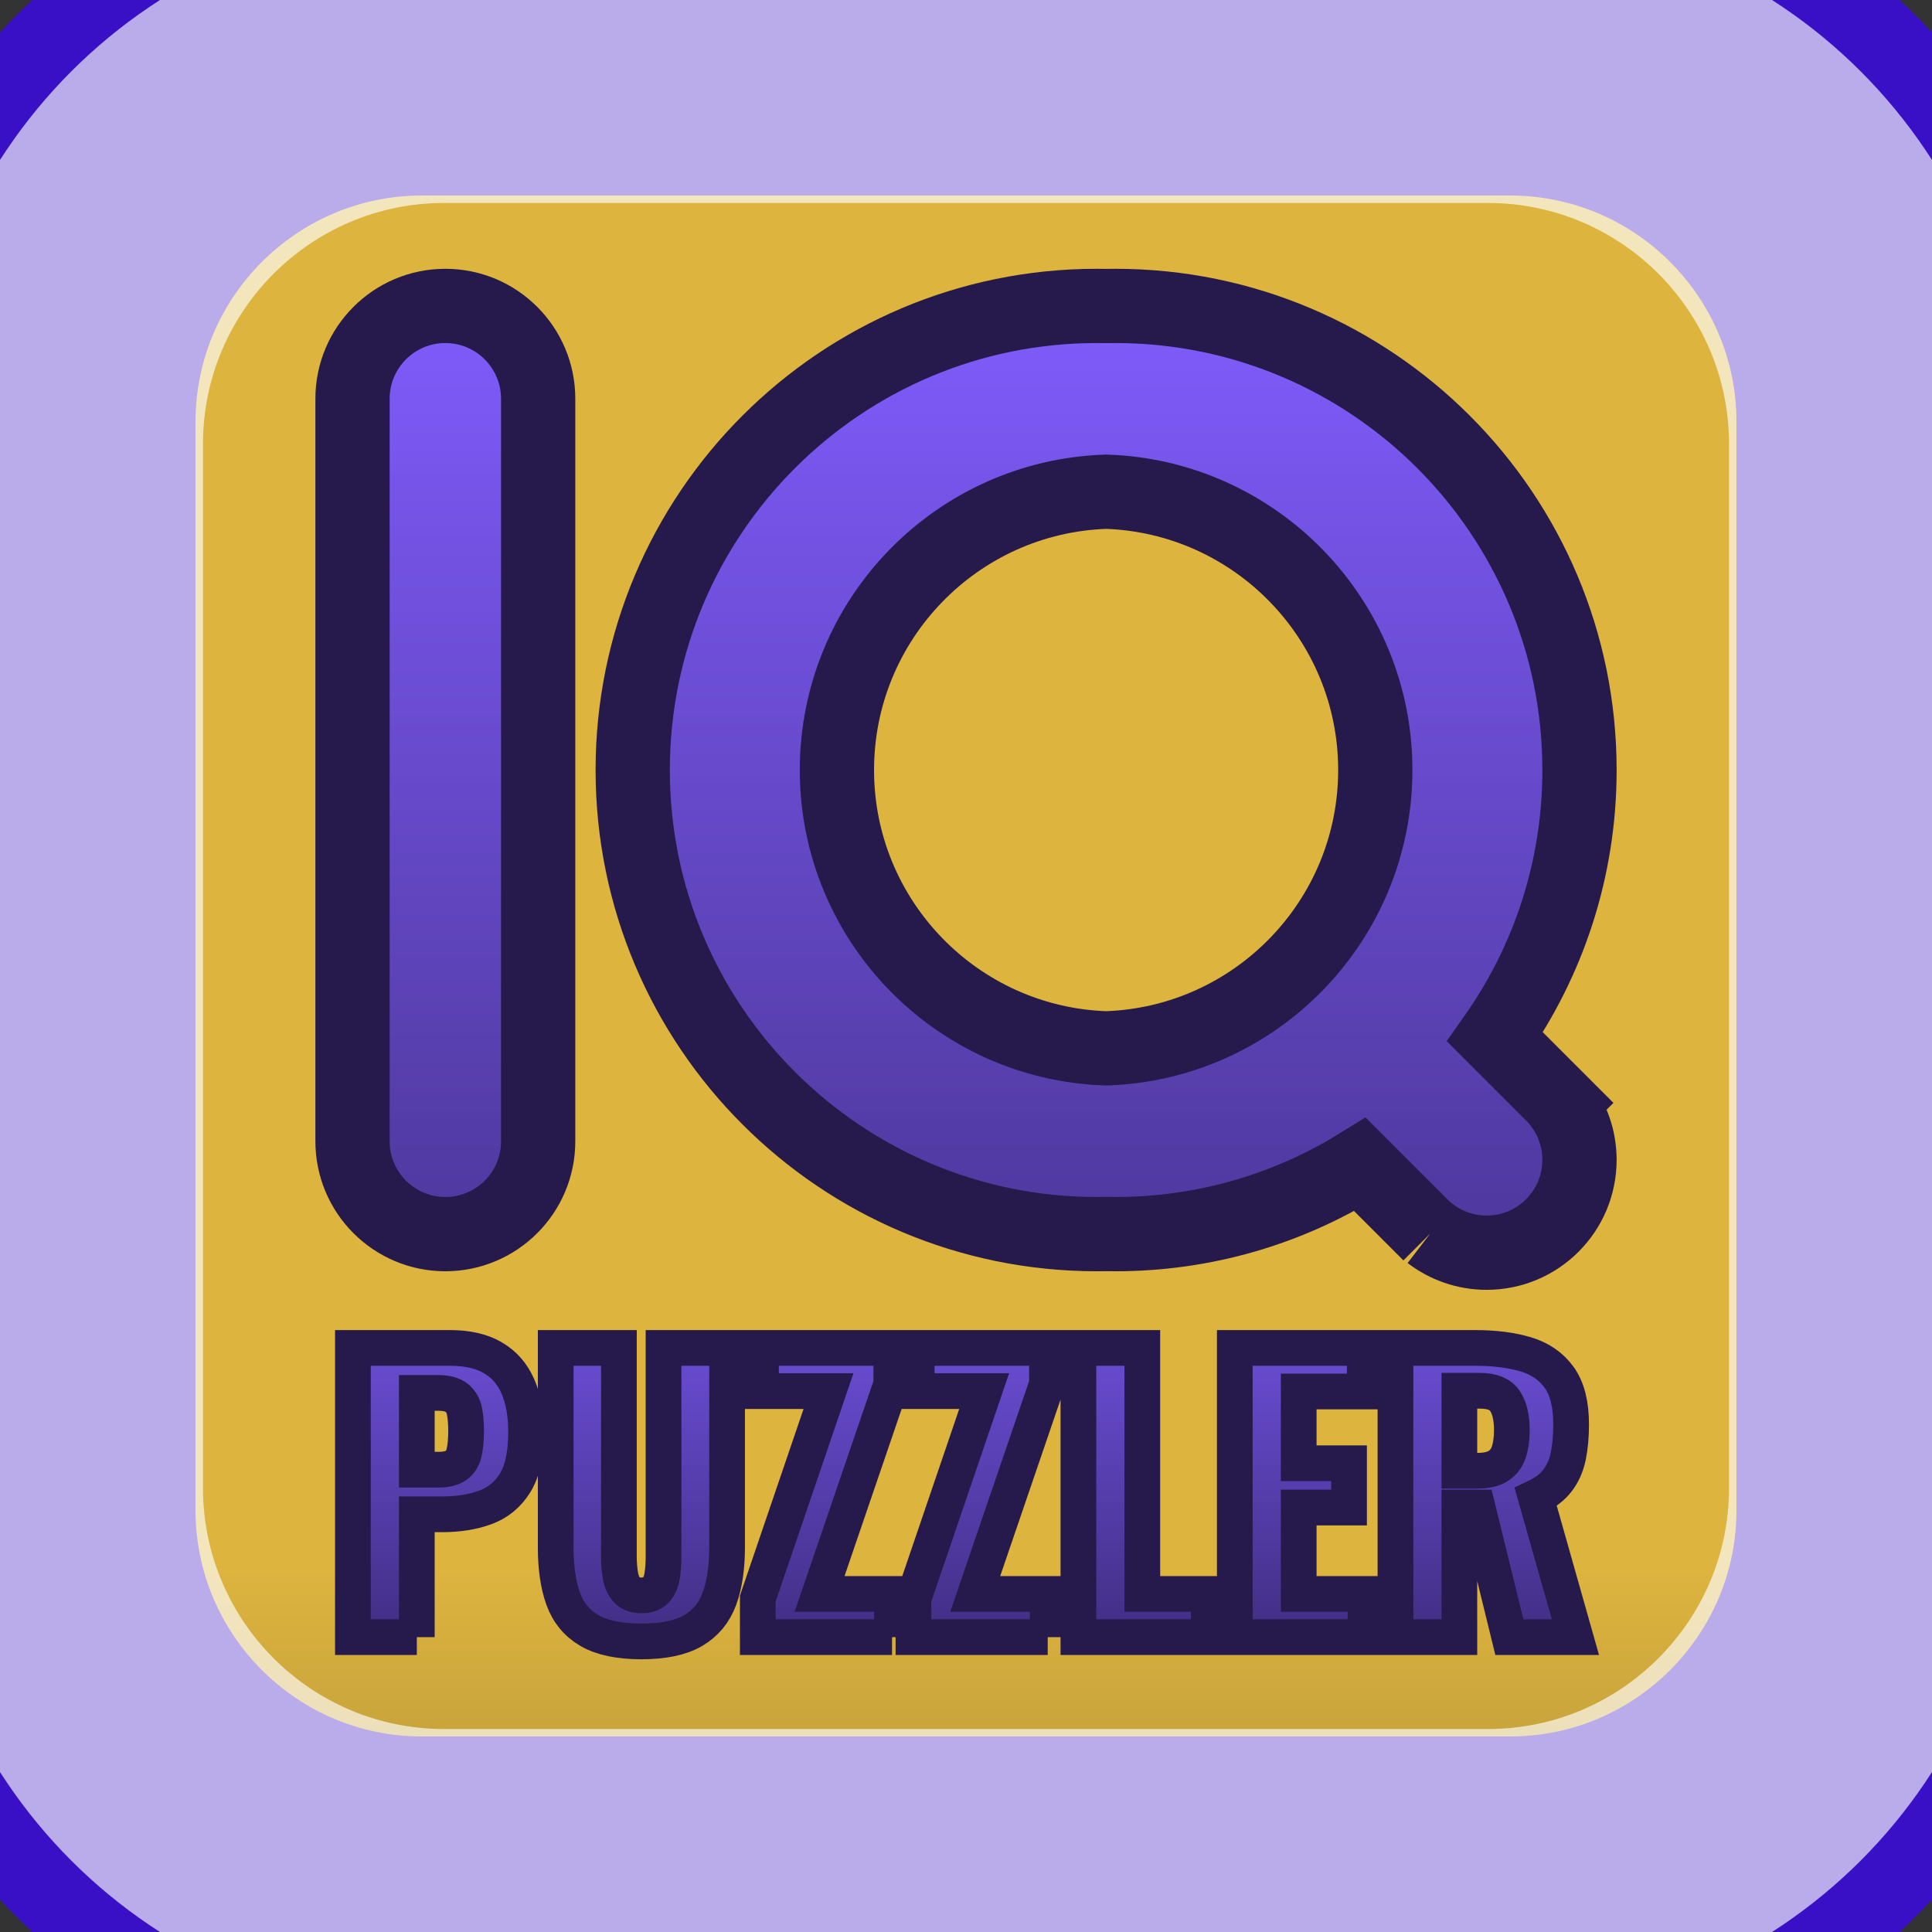 <?xml version="1.0" encoding="UTF-8"?>
<!DOCTYPE svg  PUBLIC '-//W3C//DTD SVG 1.1//EN'  'http://www.w3.org/Graphics/SVG/1.1/DTD/svg11.dtd'>
<svg width="314.5" height="314.5" version="1.1" viewBox="171.44 73.5 314.5 314.5" xml:space="preserve" xmlns="http://www.w3.org/2000/svg">
<rect x="171.44" y="73.5" width="314.5" height="314.5" fill="#333333" stroke="none"/>
<g transform="matrix(8.092 0 0 8.092 328.69 230.75)">
<linearGradient id="b" x1="19" x2="19" y1=".216" y2="37.413" gradientTransform="translate(-19 -19)" gradientUnits="userSpaceOnUse">
<stop stop-color="#DDB43E" offset="0"/>
<stop stop-color="#DDB43E" offset=".831"/>
<stop stop-color="#B6963A" offset="1"/>
</linearGradient>
<path transform="translate(0)" d="m-19-10.939c0-4.452 3.609-8.061 8.061-8.061h21.878c4.452 0 8.061 3.609 8.061 8.061v21.878c0 4.452-3.609 8.061-8.061 8.061h-21.878c-4.452 0-8.061-3.609-8.061-8.061z" fill="url(#b)" stroke="#3910c5" stroke-width="7" vector-effect="non-scaling-stroke"/>
</g>
<g transform="matrix(7.763 0 0 7.763 328.69 230.75)">
<path transform="translate(0)" d="m-19-10.939c0-4.452 3.609-8.061 8.061-8.061h21.878c4.452 0 8.061 3.609 8.061 8.061v21.878c0 4.452-3.609 8.061-8.061 8.061h-21.878c-4.452 0-8.061-3.609-8.061-8.061z" fill="none" stroke="#fff" stroke-opacity=".65" stroke-width="6" vector-effect="non-scaling-stroke"/>
</g>
<g transform="matrix(3.022 0 0 3.022 328.69 200.36)">
<linearGradient id="a" x1="33.046" x2="33.046" y1="-.827" y2="50.504" gradientUnits="userSpaceOnUse">
<stop stop-color="#7F5BFF" stop-opacity=".988" offset="0"/>
<stop stop-color="#4E389C" offset="1"/>
</linearGradient>
<path transform="translate(-33.046 -25.5)" d="m0 5c0-2.76 2.24-5 5-5s5 2.24 5 5v0.003 39.997c0 2.76-2.24 5-5 5s-5-2.24-5-5v-1e-5zm58.022 45-3.753-3.753c-3.826 2.379-8.341 3.753-13.176 3.753-0.167 0-0.334-0.002-0.5-0.005-0.166 0.003-0.333 0.005-0.5 0.005-13.8 0-25-11.2-25-25s11.2-25 25-25c0.167 0 0.334 0.002 0.5 0.005 0.166-0.003 0.333-0.005 0.5-0.005 13.8 0 25 11.2 25 25 0 5.351-1.684 10.311-4.55 14.379l3.55 3.55-0.031 0.031c0.647 0.843 1.031 1.897 1.031 3.04 0 2.76-2.24 5-5 5-1.143 0-2.197-0.384-3.04-1.031l-0.031 0.031zm-2.929-25c0-8.113-6.451-14.728-14.5-14.992-8.049 0.264-14.5 6.879-14.5 14.992 0 8.113 6.451 14.728 14.5 14.992 8.049-0.264 14.5-6.879 14.5-14.992z" fill="url(#a)" stroke="#251a4b" stroke-width="4" vector-effect="non-scaling-stroke"/>
</g>
<g transform="matrix(2.906 0 0 2.906 328.39 316.81)">
<linearGradient id="c" x1="34.24" x2="34.24" y2="16.44" gradientTransform="translate(233.22 194.47)" gradientUnits="userSpaceOnUse">
<stop stop-color="#694CD2" offset="0"/>
<stop stop-color="#412E83" offset="1"/>
</linearGradient>
<path transform="translate(-267.46 -202.69)" d="m236.8 210.67h-3.58v-16.2h5.44q1.46 0 2.4 0.55t1.4 1.6 0.46 2.55q0 1.88-0.62 2.87t-1.68 1.37-2.38 0.38h-1.44v6.88zm0-13.68v4.3h1.2q0.66 0 1-0.24t0.45-0.72 0.11-1.22q0-0.62-0.09-1.09t-0.43-0.75-1.06-0.28h-1.18zm12.58 13.92q-1.86 0-2.91-0.61t-1.47-1.78-0.42-2.87v-11.18h3.54v11.72q0 0.5 0.08 1t0.35 0.82 0.83 0.32q0.58 0 0.84-0.32t0.33-0.82 0.07-1v-11.72h3.56v11.18q0 1.7-0.43 2.87t-1.47 1.78-2.9 0.61zm14.04-0.24h-7.52v-2.16l3.96-11.62h-3.78v-2.42h7.3v2.02l-4.02 11.76h4.06v2.42zm8.72 0h-7.52v-2.16l3.96-11.62h-3.78v-2.42h7.3v2.02l-4.02 11.76h4.06v2.42zm9.02 0h-7.3v-16.2h3.58v13.78h3.72v2.42zm8.78 0h-7.32v-16.2h7.28v2.44h-3.7v4.02h2.82v2.48h-2.82v4.84h3.74v2.42zm5.26 0h-3.58v-16.2h4.46q1.64 0 2.84 0.36t1.87 1.29 0.67 2.63q0 1-0.16 1.78t-0.59 1.35-1.23 0.95l2.22 7.84h-3.7l-1.78-7.26h-1.02v7.26zm0-13.8v4.48h1q0.76 0 1.18-0.27t0.59-0.78 0.17-1.23q0-1.04-0.38-1.62t-1.4-0.58h-1.16z" fill="url(#c)" stroke="#251a4b" stroke-width="2" vector-effect="non-scaling-stroke"/>
</g>
</svg>
